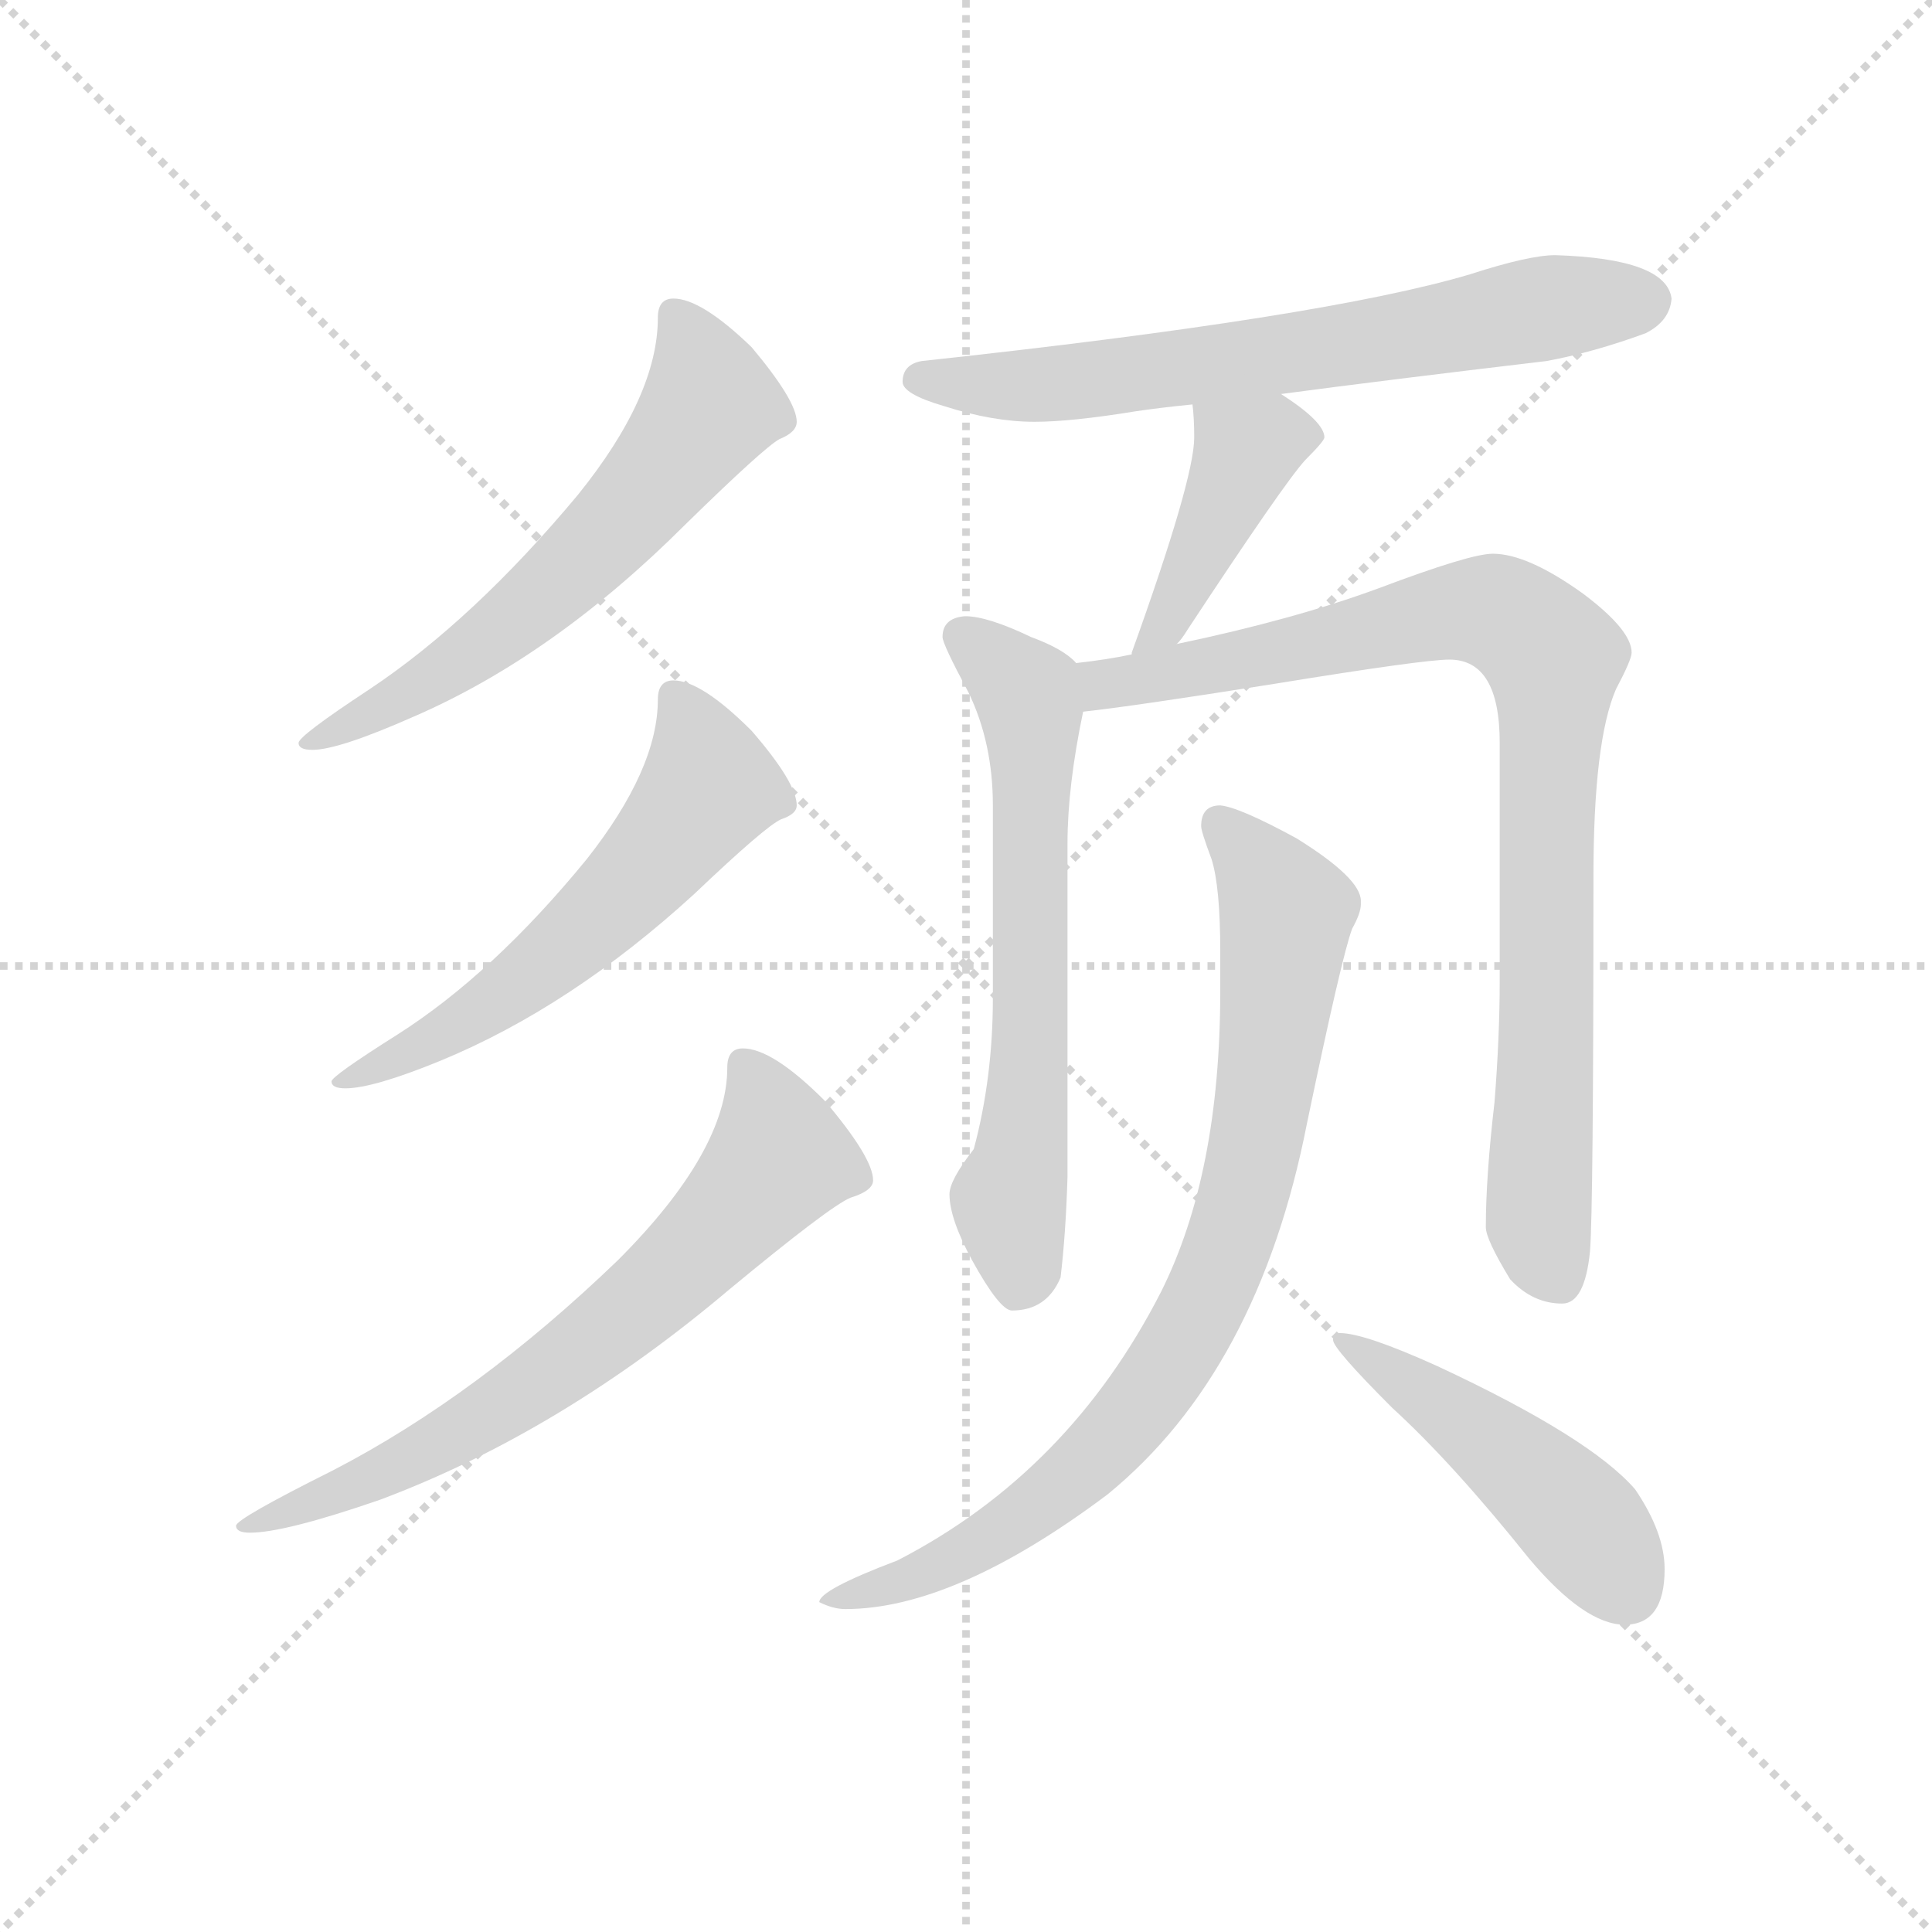 <svg version="1.1" viewBox="0 0 1024 1024" xmlns="http://www.w3.org/2000/svg">
  <g stroke="lightgray" stroke-dasharray="1,1" stroke-width="1" transform="scale(4, 4)">
    <line x1="0" y1="0" x2="256" y2="256"></line>
    <line x1="256" y1="0" x2="0" y2="256"></line>
    <line x1="128" y1="0" x2="128" y2="256"></line>
    <line x1="0" y1="128" x2="256" y2="128"></line>
  </g>
  <g transform="scale(0.92, -0.92) translate(60, -830)">
    <style type="text/css">
      
        @keyframes keyframes0 {
          from {
            stroke: blue;
            stroke-dashoffset: 618;
            stroke-width: 128;
          }
          67% {
            animation-timing-function: step-end;
            stroke: blue;
            stroke-dashoffset: 0;
            stroke-width: 128;
          }
          to {
            stroke: black;
            stroke-width: 1024;
          }
        }
        #make-me-a-hanzi-animation-0 {
          animation: keyframes0 0.753s both;
          animation-delay: 0s;
          animation-timing-function: linear;
        }
      
        @keyframes keyframes1 {
          from {
            stroke: blue;
            stroke-dashoffset: 586;
            stroke-width: 128;
          }
          66% {
            animation-timing-function: step-end;
            stroke: blue;
            stroke-dashoffset: 0;
            stroke-width: 128;
          }
          to {
            stroke: black;
            stroke-width: 1024;
          }
        }
        #make-me-a-hanzi-animation-1 {
          animation: keyframes1 0.727s both;
          animation-delay: 0.753s;
          animation-timing-function: linear;
        }
      
        @keyframes keyframes2 {
          from {
            stroke: blue;
            stroke-dashoffset: 691;
            stroke-width: 128;
          }
          69% {
            animation-timing-function: step-end;
            stroke: blue;
            stroke-dashoffset: 0;
            stroke-width: 128;
          }
          to {
            stroke: black;
            stroke-width: 1024;
          }
        }
        #make-me-a-hanzi-animation-2 {
          animation: keyframes2 0.812s both;
          animation-delay: 1.48s;
          animation-timing-function: linear;
        }
      
        @keyframes keyframes3 {
          from {
            stroke: blue;
            stroke-dashoffset: 680;
            stroke-width: 128;
          }
          69% {
            animation-timing-function: step-end;
            stroke: blue;
            stroke-dashoffset: 0;
            stroke-width: 128;
          }
          to {
            stroke: black;
            stroke-width: 1024;
          }
        }
        #make-me-a-hanzi-animation-3 {
          animation: keyframes3 0.803s both;
          animation-delay: 2.292s;
          animation-timing-function: linear;
        }
      
        @keyframes keyframes4 {
          from {
            stroke: blue;
            stroke-dashoffset: 421;
            stroke-width: 128;
          }
          58% {
            animation-timing-function: step-end;
            stroke: blue;
            stroke-dashoffset: 0;
            stroke-width: 128;
          }
          to {
            stroke: black;
            stroke-width: 1024;
          }
        }
        #make-me-a-hanzi-animation-4 {
          animation: keyframes4 0.593s both;
          animation-delay: 3.096s;
          animation-timing-function: linear;
        }
      
        @keyframes keyframes5 {
          from {
            stroke: blue;
            stroke-dashoffset: 650;
            stroke-width: 128;
          }
          68% {
            animation-timing-function: step-end;
            stroke: blue;
            stroke-dashoffset: 0;
            stroke-width: 128;
          }
          to {
            stroke: black;
            stroke-width: 1024;
          }
        }
        #make-me-a-hanzi-animation-5 {
          animation: keyframes5 0.779s both;
          animation-delay: 3.688s;
          animation-timing-function: linear;
        }
      
        @keyframes keyframes6 {
          from {
            stroke: blue;
            stroke-dashoffset: 898;
            stroke-width: 128;
          }
          75% {
            animation-timing-function: step-end;
            stroke: blue;
            stroke-dashoffset: 0;
            stroke-width: 128;
          }
          to {
            stroke: black;
            stroke-width: 1024;
          }
        }
        #make-me-a-hanzi-animation-6 {
          animation: keyframes6 0.981s both;
          animation-delay: 4.467s;
          animation-timing-function: linear;
        }
      
        @keyframes keyframes7 {
          from {
            stroke: blue;
            stroke-dashoffset: 833;
            stroke-width: 128;
          }
          73% {
            animation-timing-function: step-end;
            stroke: blue;
            stroke-dashoffset: 0;
            stroke-width: 128;
          }
          to {
            stroke: black;
            stroke-width: 1024;
          }
        }
        #make-me-a-hanzi-animation-7 {
          animation: keyframes7 0.928s both;
          animation-delay: 5.448s;
          animation-timing-function: linear;
        }
      
        @keyframes keyframes8 {
          from {
            stroke: blue;
            stroke-dashoffset: 478;
            stroke-width: 128;
          }
          61% {
            animation-timing-function: step-end;
            stroke: blue;
            stroke-dashoffset: 0;
            stroke-width: 128;
          }
          to {
            stroke: black;
            stroke-width: 1024;
          }
        }
        #make-me-a-hanzi-animation-8 {
          animation: keyframes8 0.639s both;
          animation-delay: 6.376s;
          animation-timing-function: linear;
        }
      
    </style>
    
      <path d="M 328 658 Q 319 658 319 647 Q 319 602 273 545 Q 213 473 153 433 Q 112 406 112 402 Q 112 398 120 398 Q 135 398 178 417 Q 259 452 335 528 Q 380 572 389 577 Q 399 581 399 587 Q 399 599 373 630 Q 344 658 328 658 Z" fill="lightgray"></path>
    
      <path d="M 328 438 Q 319 438 319 427 Q 319 387 278 335 Q 224 269 169 234 Q 131 210 131 207 Q 131 203 139 203 Q 155 203 194 219 Q 269 250 340 315 Q 381 354 390 358 Q 399 361 399 366 Q 399 379 373 409 Q 344 438 328 438 Z" fill="lightgray"></path>
    
      <path d="M 368 226 Q 359 226 359 215 Q 359 167 296 104 Q 215 26 132 -17 Q 76 -45 76 -49 Q 76 -53 84 -53 Q 104 -53 159 -34 Q 263 5 360 87 Q 418 135 430 140 Q 443 144 443 150 Q 443 163 415 196 Q 385 226 368 226 Z" fill="lightgray"></path>
    
      <path d="M 678 603 Q 738 611 831 622 Q 858 627 888 638 Q 902 645 903 658 Q 900 681 836 683 Q 821 683 787 672 Q 703 647 471 622 Q 460 620 460 610 Q 460 603 484 596 Q 512 587 536 587 Q 557 587 594 593 Q 607 595 627 597 L 678 603 Z" fill="lightgray"></path>
    
      <path d="M 627 597 Q 628 589 628 578 Q 628 554 592 454 L 592 453 C 583 424 599 436 618 459 Q 621 462 624 467 Q 680 552 692 565 Q 703 576 703 578 Q 703 587 678 603 C 653 620 624 627 627 597 Z" fill="lightgray"></path>
    
      <path d="M 560 448 Q 553 456 534 463 Q 509 475 496 475 Q 483 474 483 463 Q 483 459 498 431 Q 512 402 512 366 L 512 255 Q 512 209 501 168 Q 487 150 487 142 Q 487 128 500 104 Q 516 75 523 75 Q 543 75 551 94 Q 554 119 555 152 L 555 344 Q 555 377 564 420 C 568 442 568 442 560 448 Z" fill="lightgray"></path>
    
      <path d="M 592 453 Q 578 450 560 448 C 530 444 534 416 564 420 Q 592 423 674 436 Q 760 450 775 450 Q 804 450 804 402 L 804 265 Q 804 233 801 195 Q 796 152 796 123 Q 796 116 810 93 Q 823 79 840 79 Q 853 79 856 109 Q 858 133 858 325 Q 858 403 871 433 Q 880 450 880 454 Q 880 467 852 488 Q 820 511 800 511 Q 787 511 734 491 Q 685 473 618 459 L 592 453 Z" fill="lightgray"></path>
    
      <path d="M 643 366 Q 632 366 632 354 Q 632 351 638 335 Q 643 319 643 282 L 643 259 Q 643 154 609 86 Q 556 -18 457 -69 Q 412 -86 412 -93 Q 420 -97 427 -97 Q 490 -97 578 -31 Q 665 40 693 183 Q 713 279 719 295 Q 724 304 724 309 L 724 311 Q 724 324 687 347 Q 654 365 643 366 Z" fill="lightgray"></path>
    
      <path d="M 712 62 Q 708 62 708 58 Q 708 53 742 19 Q 777 -13 821 -68 Q 853 -106 876 -106 Q 899 -106 899 -74 Q 899 -53 882 -28 Q 856 2 768 43 Q 726 62 712 62 Z" fill="lightgray"></path>
    
    
      <clipPath id="make-me-a-hanzi-clip-0">
        <path d="M 328 658 Q 319 658 319 647 Q 319 602 273 545 Q 213 473 153 433 Q 112 406 112 402 Q 112 398 120 398 Q 135 398 178 417 Q 259 452 335 528 Q 380 572 389 577 Q 399 581 399 587 Q 399 599 373 630 Q 344 658 328 658 Z"></path>
      </clipPath>
      <path clip-path="url(#make-me-a-hanzi-clip-0)" d="M 330 647 L 341 629 L 349 596 L 322 558 L 234 471 L 164 423 L 117 401" fill="none" id="make-me-a-hanzi-animation-0" stroke-dasharray="490 980" stroke-linecap="round"></path>
    
      <clipPath id="make-me-a-hanzi-clip-1">
        <path d="M 328 438 Q 319 438 319 427 Q 319 387 278 335 Q 224 269 169 234 Q 131 210 131 207 Q 131 203 139 203 Q 155 203 194 219 Q 269 250 340 315 Q 381 354 390 358 Q 399 361 399 366 Q 399 379 373 409 Q 344 438 328 438 Z"></path>
      </clipPath>
      <path clip-path="url(#make-me-a-hanzi-clip-1)" d="M 330 427 L 349 378 L 314 331 L 231 258 L 181 226 L 136 207" fill="none" id="make-me-a-hanzi-animation-1" stroke-dasharray="458 916" stroke-linecap="round"></path>
    
      <clipPath id="make-me-a-hanzi-clip-2">
        <path d="M 368 226 Q 359 226 359 215 Q 359 167 296 104 Q 215 26 132 -17 Q 76 -45 76 -49 Q 76 -53 84 -53 Q 104 -53 159 -34 Q 263 5 360 87 Q 418 135 430 140 Q 443 144 443 150 Q 443 163 415 196 Q 385 226 368 226 Z"></path>
      </clipPath>
      <path clip-path="url(#make-me-a-hanzi-clip-2)" d="M 371 215 L 388 161 L 300 71 L 199 2 L 145 -26 L 80 -50" fill="none" id="make-me-a-hanzi-animation-2" stroke-dasharray="563 1126" stroke-linecap="round"></path>
    
      <clipPath id="make-me-a-hanzi-clip-3">
        <path d="M 678 603 Q 738 611 831 622 Q 858 627 888 638 Q 902 645 903 658 Q 900 681 836 683 Q 821 683 787 672 Q 703 647 471 622 Q 460 620 460 610 Q 460 603 484 596 Q 512 587 536 587 Q 557 587 594 593 Q 607 595 627 597 L 678 603 Z"></path>
      </clipPath>
      <path clip-path="url(#make-me-a-hanzi-clip-3)" d="M 469 611 L 520 607 L 582 612 L 845 655 L 889 657" fill="none" id="make-me-a-hanzi-animation-3" stroke-dasharray="552 1104" stroke-linecap="round"></path>
    
      <clipPath id="make-me-a-hanzi-clip-4">
        <path d="M 627 597 Q 628 589 628 578 Q 628 554 592 454 L 592 453 C 583 424 599 436 618 459 Q 621 462 624 467 Q 680 552 692 565 Q 703 576 703 578 Q 703 587 678 603 C 653 620 624 627 627 597 Z"></path>
      </clipPath>
      <path clip-path="url(#make-me-a-hanzi-clip-4)" d="M 696 579 L 662 573 L 620 484 L 609 468 L 597 464" fill="none" id="make-me-a-hanzi-animation-4" stroke-dasharray="293 586" stroke-linecap="round"></path>
    
      <clipPath id="make-me-a-hanzi-clip-5">
        <path d="M 560 448 Q 553 456 534 463 Q 509 475 496 475 Q 483 474 483 463 Q 483 459 498 431 Q 512 402 512 366 L 512 255 Q 512 209 501 168 Q 487 150 487 142 Q 487 128 500 104 Q 516 75 523 75 Q 543 75 551 94 Q 554 119 555 152 L 555 344 Q 555 377 564 420 C 568 442 568 442 560 448 Z"></path>
      </clipPath>
      <path clip-path="url(#make-me-a-hanzi-clip-5)" d="M 494 464 L 531 431 L 535 417 L 532 204 L 521 136 L 527 88" fill="none" id="make-me-a-hanzi-animation-5" stroke-dasharray="522 1044" stroke-linecap="round"></path>
    
      <clipPath id="make-me-a-hanzi-clip-6">
        <path d="M 592 453 Q 578 450 560 448 C 530 444 534 416 564 420 Q 592 423 674 436 Q 760 450 775 450 Q 804 450 804 402 L 804 265 Q 804 233 801 195 Q 796 152 796 123 Q 796 116 810 93 Q 823 79 840 79 Q 853 79 856 109 Q 858 133 858 325 Q 858 403 871 433 Q 880 450 880 454 Q 880 467 852 488 Q 820 511 800 511 Q 787 511 734 491 Q 685 473 618 459 L 592 453 Z"></path>
      </clipPath>
      <path clip-path="url(#make-me-a-hanzi-clip-6)" d="M 567 442 L 579 436 L 639 445 L 788 478 L 806 476 L 835 451 L 826 129 L 838 94" fill="none" id="make-me-a-hanzi-animation-6" stroke-dasharray="770 1540" stroke-linecap="round"></path>
    
      <clipPath id="make-me-a-hanzi-clip-7">
        <path d="M 643 366 Q 632 366 632 354 Q 632 351 638 335 Q 643 319 643 282 L 643 259 Q 643 154 609 86 Q 556 -18 457 -69 Q 412 -86 412 -93 Q 420 -97 427 -97 Q 490 -97 578 -31 Q 665 40 693 183 Q 713 279 719 295 Q 724 304 724 309 L 724 311 Q 724 324 687 347 Q 654 365 643 366 Z"></path>
      </clipPath>
      <path clip-path="url(#make-me-a-hanzi-clip-7)" d="M 642 356 L 666 331 L 681 304 L 662 163 L 632 76 L 596 19 L 544 -33 L 491 -68 L 422 -91" fill="none" id="make-me-a-hanzi-animation-7" stroke-dasharray="705 1410" stroke-linecap="round"></path>
    
      <clipPath id="make-me-a-hanzi-clip-8">
        <path d="M 712 62 Q 708 62 708 58 Q 708 53 742 19 Q 777 -13 821 -68 Q 853 -106 876 -106 Q 899 -106 899 -74 Q 899 -53 882 -28 Q 856 2 768 43 Q 726 62 712 62 Z"></path>
      </clipPath>
      <path clip-path="url(#make-me-a-hanzi-clip-8)" d="M 712 58 L 753 34 L 824 -21 L 848 -44 L 877 -86" fill="none" id="make-me-a-hanzi-animation-8" stroke-dasharray="350 700" stroke-linecap="round"></path>
    
  </g>
</svg>